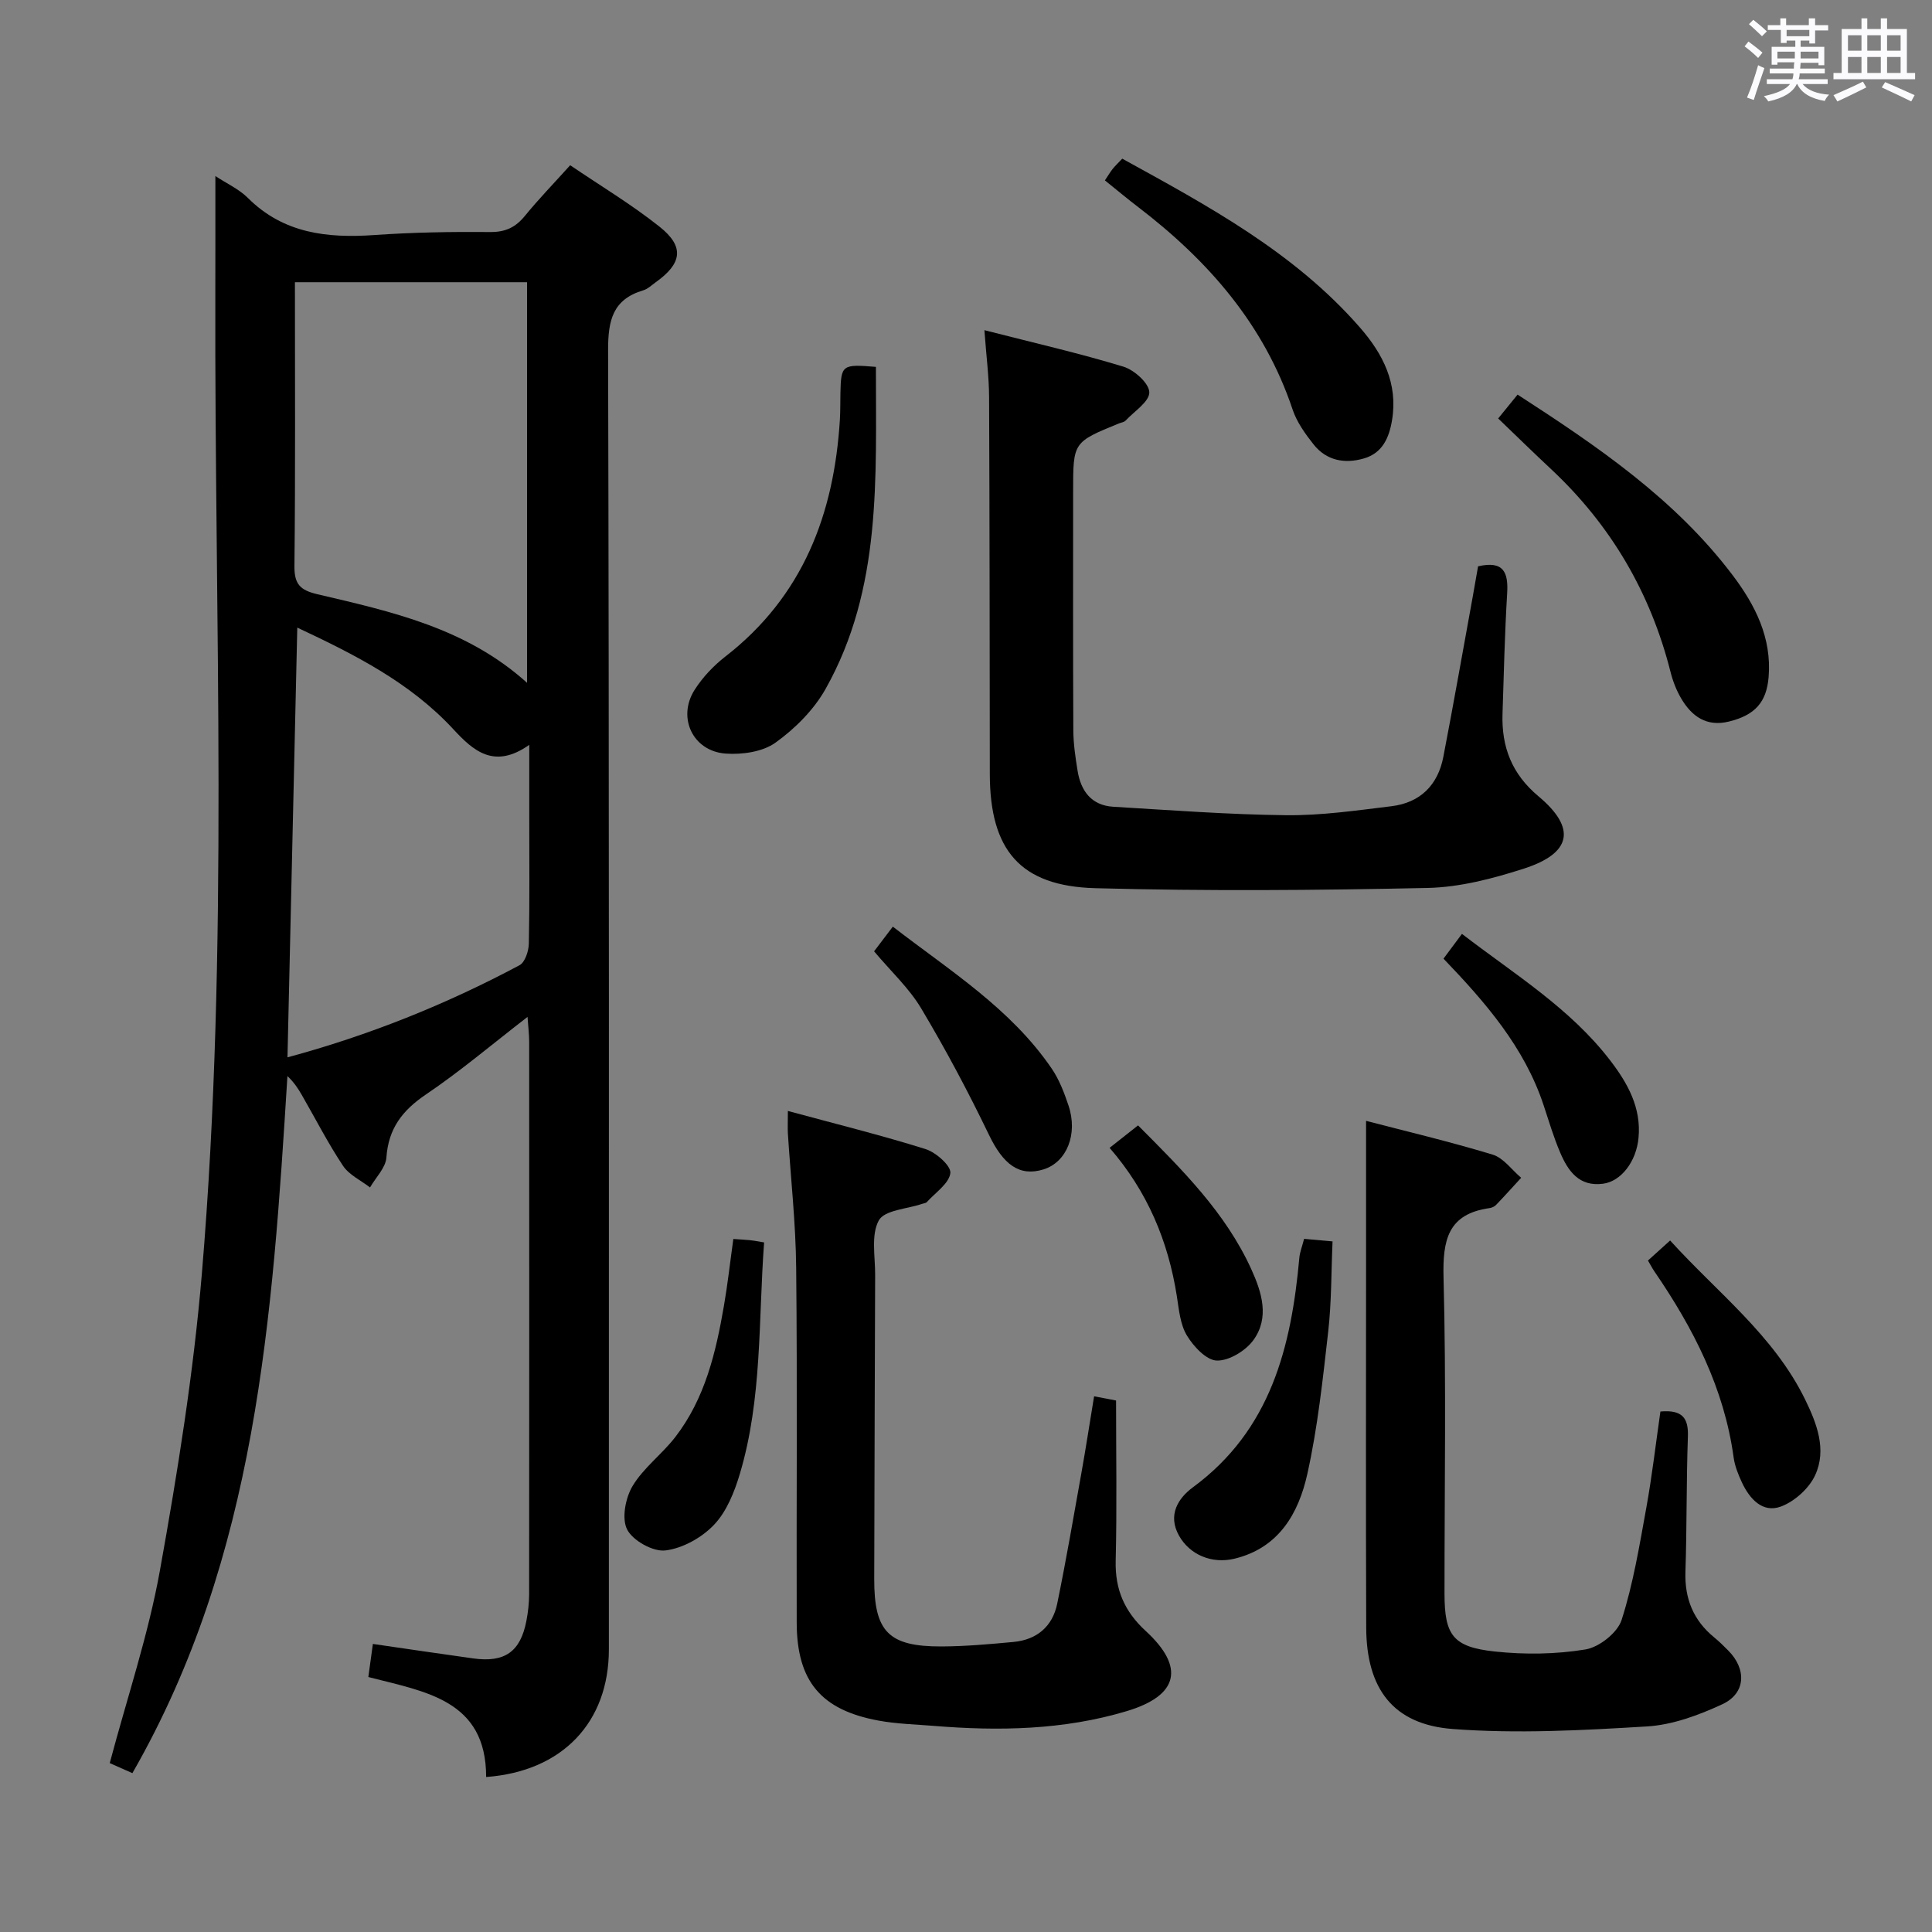 <svg enable-background="new 0 0 400 400" viewBox="0 0 400 400" xmlns="http://www.w3.org/2000/svg"><rect x="0" y="0" width="400" height="400" fill="#808080" stroke="none"/><path d="m361.2 9.6.8-1c.9.7 1.9 1.4 2.9 2.3l-.9 1.1c-1-1-2-1.8-2.8-2.4zm.5 10.6c.9-2.1 1.6-4.3 2.3-6.7.4.2.8.4 1.3.6-.7 2.1-1.5 4.3-2.2 6.6zm.4-15.2.9-.9c1 .8 2 1.6 2.8 2.4l-1 1c-.9-.9-1.8-1.7-2.7-2.5zm12.5-1.2h1.2v1.4h2.7v1.1h-2.7v2.7h-1.2v-.6h-1.8v1.3h4.9v3.8h-1.2v-.5h-3.7c0 .4-.1.9-.1 1.2h5.1v1h-5.2c0 .5-.1.9-.2 1.2h6v1h-5.2c1.1 1.3 2.9 2 5.5 2.2-.4.4-.7.8-.9 1.3-2.9-.5-4.8-1.6-5.7-3.5h-.1c-.8 1.7-2.7 2.9-5.9 3.6-.2-.4-.6-.8-.9-1.1 2.8-.6 4.6-1.4 5.4-2.5h-4.8v-1h5.3c.1-.3.2-.7.2-1.2h-4.9v-1h5c0-.4 0-.8.1-1.3h-3.5v.5h-1.2v-3.7h4.9v-1.3h-1.8v.5h-1.2v-2.7h-2.7v-1h2.6v-1.4h1.2v1.4h4.7v-1.4zm-6.6 8.3h3.6c0-.4 0-.9 0-1.4h-3.6zm1.9-4.6h4.7v-1.3h-4.7zm6.6 3.2h-3.7v1.4h3.7z" fill="#fbfafc"/><path d="m385.3 3.8h1.3v2.2h2.8v-2.2h1.3v2.2h4.1v9.1h1.7v1.3h-16.9v-1.3h1.7v-9.1h4.1v-2.2zm.4 13.1.7 1.2c-1.8.9-3.8 1.9-6 2.9-.2-.4-.5-.8-.8-1.3 2.3-1 4.3-1.9 6.1-2.8zm-3.1-6.4h2.8v-3.2h-2.8zm0 4.6h2.8v-3.3h-2.8zm4-4.6h2.8v-3.2h-2.8zm0 4.6h2.8v-3.3h-2.8zm3.7 1.9c2.1.9 4.1 1.8 6.1 2.7l-.7 1.3c-2.2-1.1-4.2-2-6.1-2.9zm3.2-9.7h-2.8v3.2h2.8v-3.1zm-2.8 7.8h2.8v-3.3h-2.8z" fill="#fbfafc"/><g fill="#010000"><path d="m44.59 36.45c2.4 1.58 4.91 2.71 6.73 4.53 7.4 7.38 16.45 8.36 26.22 7.68 7.96-.56 15.96-.69 23.94-.62 3.18.03 5.27-.98 7.21-3.36 2.82-3.46 5.95-6.68 9.36-10.47 6.3 4.28 12.72 8.12 18.52 12.74 5.2 4.13 4.65 7.62-.87 11.53-.81.58-1.59 1.35-2.5 1.62-6.34 1.89-7.31 6.19-7.3 12.4.23 89.66.16 179.33.16 269 0 15.04-9.58 25.25-25.41 26.41.02-15.99-12.66-17.66-24.39-20.7.33-2.41.64-4.63.94-6.85 7.08 1.02 13.93 2.05 20.8 3 6.52.9 9.76-1.39 10.99-7.8.34-1.78.55-3.62.56-5.44.03-38.17.03-76.33.01-114.5 0-1.44-.19-2.88-.34-5.08-7.36 5.68-13.92 11.25-21.01 16.04-4.89 3.3-7.79 7.05-8.21 13.07-.15 2.13-2.21 4.13-3.39 6.2-1.9-1.47-4.33-2.59-5.59-4.48-3.13-4.7-5.71-9.76-8.53-14.66-.78-1.36-1.65-2.67-2.98-3.92-3.11 49.8-6.31 99.39-32.1 144.32-1.6-.71-3.19-1.42-4.69-2.08 3.6-13.54 7.98-26.51 10.38-39.83 3.67-20.39 6.97-40.95 8.7-61.58 5.65-67.33 2.61-134.83 2.78-202.26.02-8.13.01-16.25.01-24.91zm64.53 104.92c0-28.06 0-55.56 0-82.94-16.22 0-31.96 0-48.06 0 0 19.83.11 39.31-.1 58.78-.04 3.78 1.23 4.99 4.76 5.82 15.34 3.6 30.82 6.99 43.4 18.34zm-49.6 77.54c16.81-4.53 32.78-10.93 48.04-19.07 1.14-.61 1.9-2.93 1.93-4.48.18-8.82.09-17.65.09-26.48 0-4.59 0-9.18 0-14.67-7.28 5.15-11.62 1.2-15.72-3.23-9-9.72-20.47-15.48-32.31-21.04-.68 29.92-1.35 59.27-2.03 88.97z"/><path d="m203.81 68.36c10.23 2.62 19.6 4.76 28.77 7.55 2.25.68 5.32 3.43 5.37 5.3.05 1.92-3.11 3.95-4.91 5.87-.31.33-.9.4-1.36.58-9.5 3.88-9.5 3.88-9.5 14.04 0 16.49-.04 32.98.04 49.47.01 2.8.43 5.62.88 8.4.67 4.19 2.87 7.19 7.4 7.46 11.92.71 23.85 1.62 35.79 1.75 7.26.08 14.55-.98 21.79-1.86 5.95-.72 9.62-4.36 10.75-10.23 2.13-11.06 4.08-22.16 6.1-33.24.38-2.09.74-4.18 1.09-6.2 5.3-1.22 6.29 1.26 6.02 5.61-.5 8.3-.69 16.61-.96 24.92-.22 6.85 1.91 12.45 7.44 17.08 7.89 6.6 6.88 11.78-2.99 14.97-6.43 2.07-13.26 3.86-19.95 4.01-22.92.49-45.88.67-68.8.05-15.59-.42-21.83-7.91-21.85-23.65-.04-25.98-.03-51.97-.15-77.95-.01-4.28-.58-8.55-.97-13.93z"/><path d="m163.12 230.01c10.05 2.73 19.38 5.03 28.52 7.9 2.15.68 5.3 3.48 5.12 4.96-.26 2.17-3.1 4.04-4.87 6.01-.2.22-.61.24-.93.35-3.13 1.08-7.83 1.29-9.01 3.44-1.64 2.98-.75 7.42-.76 11.23-.09 21-.13 41.99-.19 62.99-.03 10.92 2.94 14.02 13.92 13.99 4.97-.02 9.95-.47 14.9-.93 4.86-.45 8.1-3.21 9.07-7.95 1.83-8.93 3.38-17.92 4.98-26.9.93-5.2 1.73-10.43 2.65-16.01 1.97.38 3.51.67 4.55.87 0 11.29.19 22.25-.08 33.2-.14 5.95 1.83 10.48 6.21 14.51 8.18 7.51 6.82 13.38-3.92 16.6-13.06 3.92-26.51 4.16-40 3.05-3.8-.31-7.65-.4-11.39-1.09-11.91-2.19-16.9-8.15-16.94-20.23-.07-24.5.14-48.99-.11-73.49-.09-9.29-1.13-18.58-1.72-27.87-.06-1.13 0-2.27 0-4.63z"/><path d="m282.83 232.06c8.04 2.1 17.2 4.26 26.2 6.99 2.25.68 3.96 3.15 5.91 4.8-1.73 1.88-3.43 3.78-5.2 5.62-.32.34-.86.58-1.33.65-8.65 1.21-9.74 6.61-9.54 14.39.57 21.8.19 43.63.2 65.45.01 8.58 1.72 11.04 10.43 11.97 6.19.66 12.63.58 18.76-.43 2.84-.47 6.63-3.46 7.48-6.12 2.41-7.51 3.69-15.4 5.11-23.2 1.2-6.64 1.97-13.35 2.92-19.94 4.59-.41 5.83 1.39 5.69 5.2-.33 9.32-.2 18.65-.51 27.97-.18 5.58 1.65 10.07 5.95 13.59 1.03.84 1.98 1.78 2.92 2.73 3.83 3.86 3.64 8.85-1.22 11.11-4.89 2.27-10.31 4.28-15.61 4.6-13.38.81-26.89 1.54-40.22.53-12.37-.93-17.86-8.37-17.91-20.97-.1-25.48-.03-50.97-.03-76.45 0-9.43 0-18.84 0-28.49z"/><path d="m181.35 75.96c-.03 22.98 1.27 45.9-10.43 66.69-2.44 4.33-6.32 8.21-10.38 11.12-2.66 1.9-6.9 2.5-10.32 2.25-6.79-.5-10.05-7.47-6.41-13.19 1.66-2.61 3.93-5.01 6.38-6.91 16.04-12.46 22.5-29.47 23.7-49.05.11-1.83.07-3.66.11-5.49.13-5.84.33-6.01 7.35-5.42z"/><path d="m310.18 86.64c1.5-1.85 2.62-3.23 4.02-4.94 16.53 10.7 32.58 21.6 44.51 37.37 4.66 6.16 8.15 12.96 7.46 21.15-.44 5.14-2.78 7.84-8.22 9.17-4.61 1.13-7.67-1.05-9.86-4.75-1-1.69-1.74-3.6-2.22-5.5-4.14-16.4-12.33-30.38-24.67-41.95-3.65-3.41-7.21-6.89-11.02-10.55z"/><path d="m228.76 37.35c.68-1.01 1.09-1.73 1.6-2.37s1.12-1.21 1.99-2.13c17.78 9.79 35.63 19.38 49.24 34.99 4.73 5.43 7.87 11.55 6.62 19.13-.6 3.66-1.99 6.84-5.84 7.95-3.96 1.15-7.74.46-10.41-2.91-1.73-2.19-3.47-4.61-4.34-7.22-5.89-17.6-17.45-30.79-31.87-41.84-2.24-1.7-4.4-3.52-6.99-5.6z"/><path d="m270 256.49c2.06.19 3.69.33 5.89.53-.28 6.27-.2 12.52-.9 18.68-1.12 9.87-2.17 19.8-4.32 29.47-1.81 8.12-5.86 15.29-15.04 17.53-4.72 1.15-9.3-.79-11.53-4.76-2.42-4.32-.12-7.8 2.88-10.01 16.14-11.88 20.37-29.08 22.04-47.57.11-1.14.56-2.24.98-3.87z"/><path d="m151.83 256.52c1.54.11 2.52.15 3.49.25.8.09 1.59.25 2.88.46-1.2 16.13-.36 32.32-5.03 47.94-1.12 3.74-2.72 7.76-5.32 10.5-2.53 2.67-6.49 4.89-10.07 5.33-2.55.32-6.74-2.01-7.93-4.32-1.18-2.28-.36-6.55 1.12-9.02 2.26-3.77 6.08-6.57 8.82-10.11 6.18-7.99 8.43-17.54 10.1-27.24.76-4.39 1.25-8.84 1.94-13.79z"/><path d="m341.19 260.98c1.45-1.31 2.77-2.5 4.59-4.15 9.78 10.79 21.44 19.61 27.94 32.9 2.43 4.97 4.53 10.39 2.09 15.69-1.26 2.74-4.27 5.45-7.11 6.5-3.78 1.39-6.47-1.6-8.06-5.01-.76-1.64-1.47-3.39-1.71-5.16-1.96-14.33-8.34-26.75-16.38-38.48-.44-.64-.81-1.36-1.36-2.29z"/><path d="m298.86 198.48c1.26-1.69 2.42-3.25 3.82-5.13 10.88 8.37 22.43 15.4 30.74 26.26 3.58 4.68 6.41 9.73 5.82 15.97-.46 4.91-3.6 9.01-7.36 9.5-4.96.65-7.23-2.64-8.86-6.45-1.36-3.18-2.35-6.54-3.44-9.83-3.98-12.01-12.03-21.26-20.72-30.32z"/><path d="m180.97 196.96c1.35-1.78 2.44-3.22 3.88-5.11 11.77 9.1 24.38 16.92 32.89 29.38 1.56 2.28 2.59 5 3.48 7.65 2 5.94-.37 11.74-5.17 13.23-5.02 1.56-8.34-1.03-11.29-7.14-4.29-8.91-8.95-17.67-14.02-26.16-2.5-4.21-6.26-7.67-9.77-11.85z"/><path d="m229.73 237.65c2.28-1.79 3.95-3.12 5.89-4.65 9.09 9.13 18.09 18.01 23.44 29.76 2.18 4.78 3.83 10.03.44 14.7-1.6 2.2-5.02 4.29-7.56 4.23-2.16-.05-4.83-2.91-6.2-5.18-1.39-2.29-1.65-5.34-2.08-8.11-1.79-11.42-6.08-21.71-13.93-30.75z"/></g></svg>